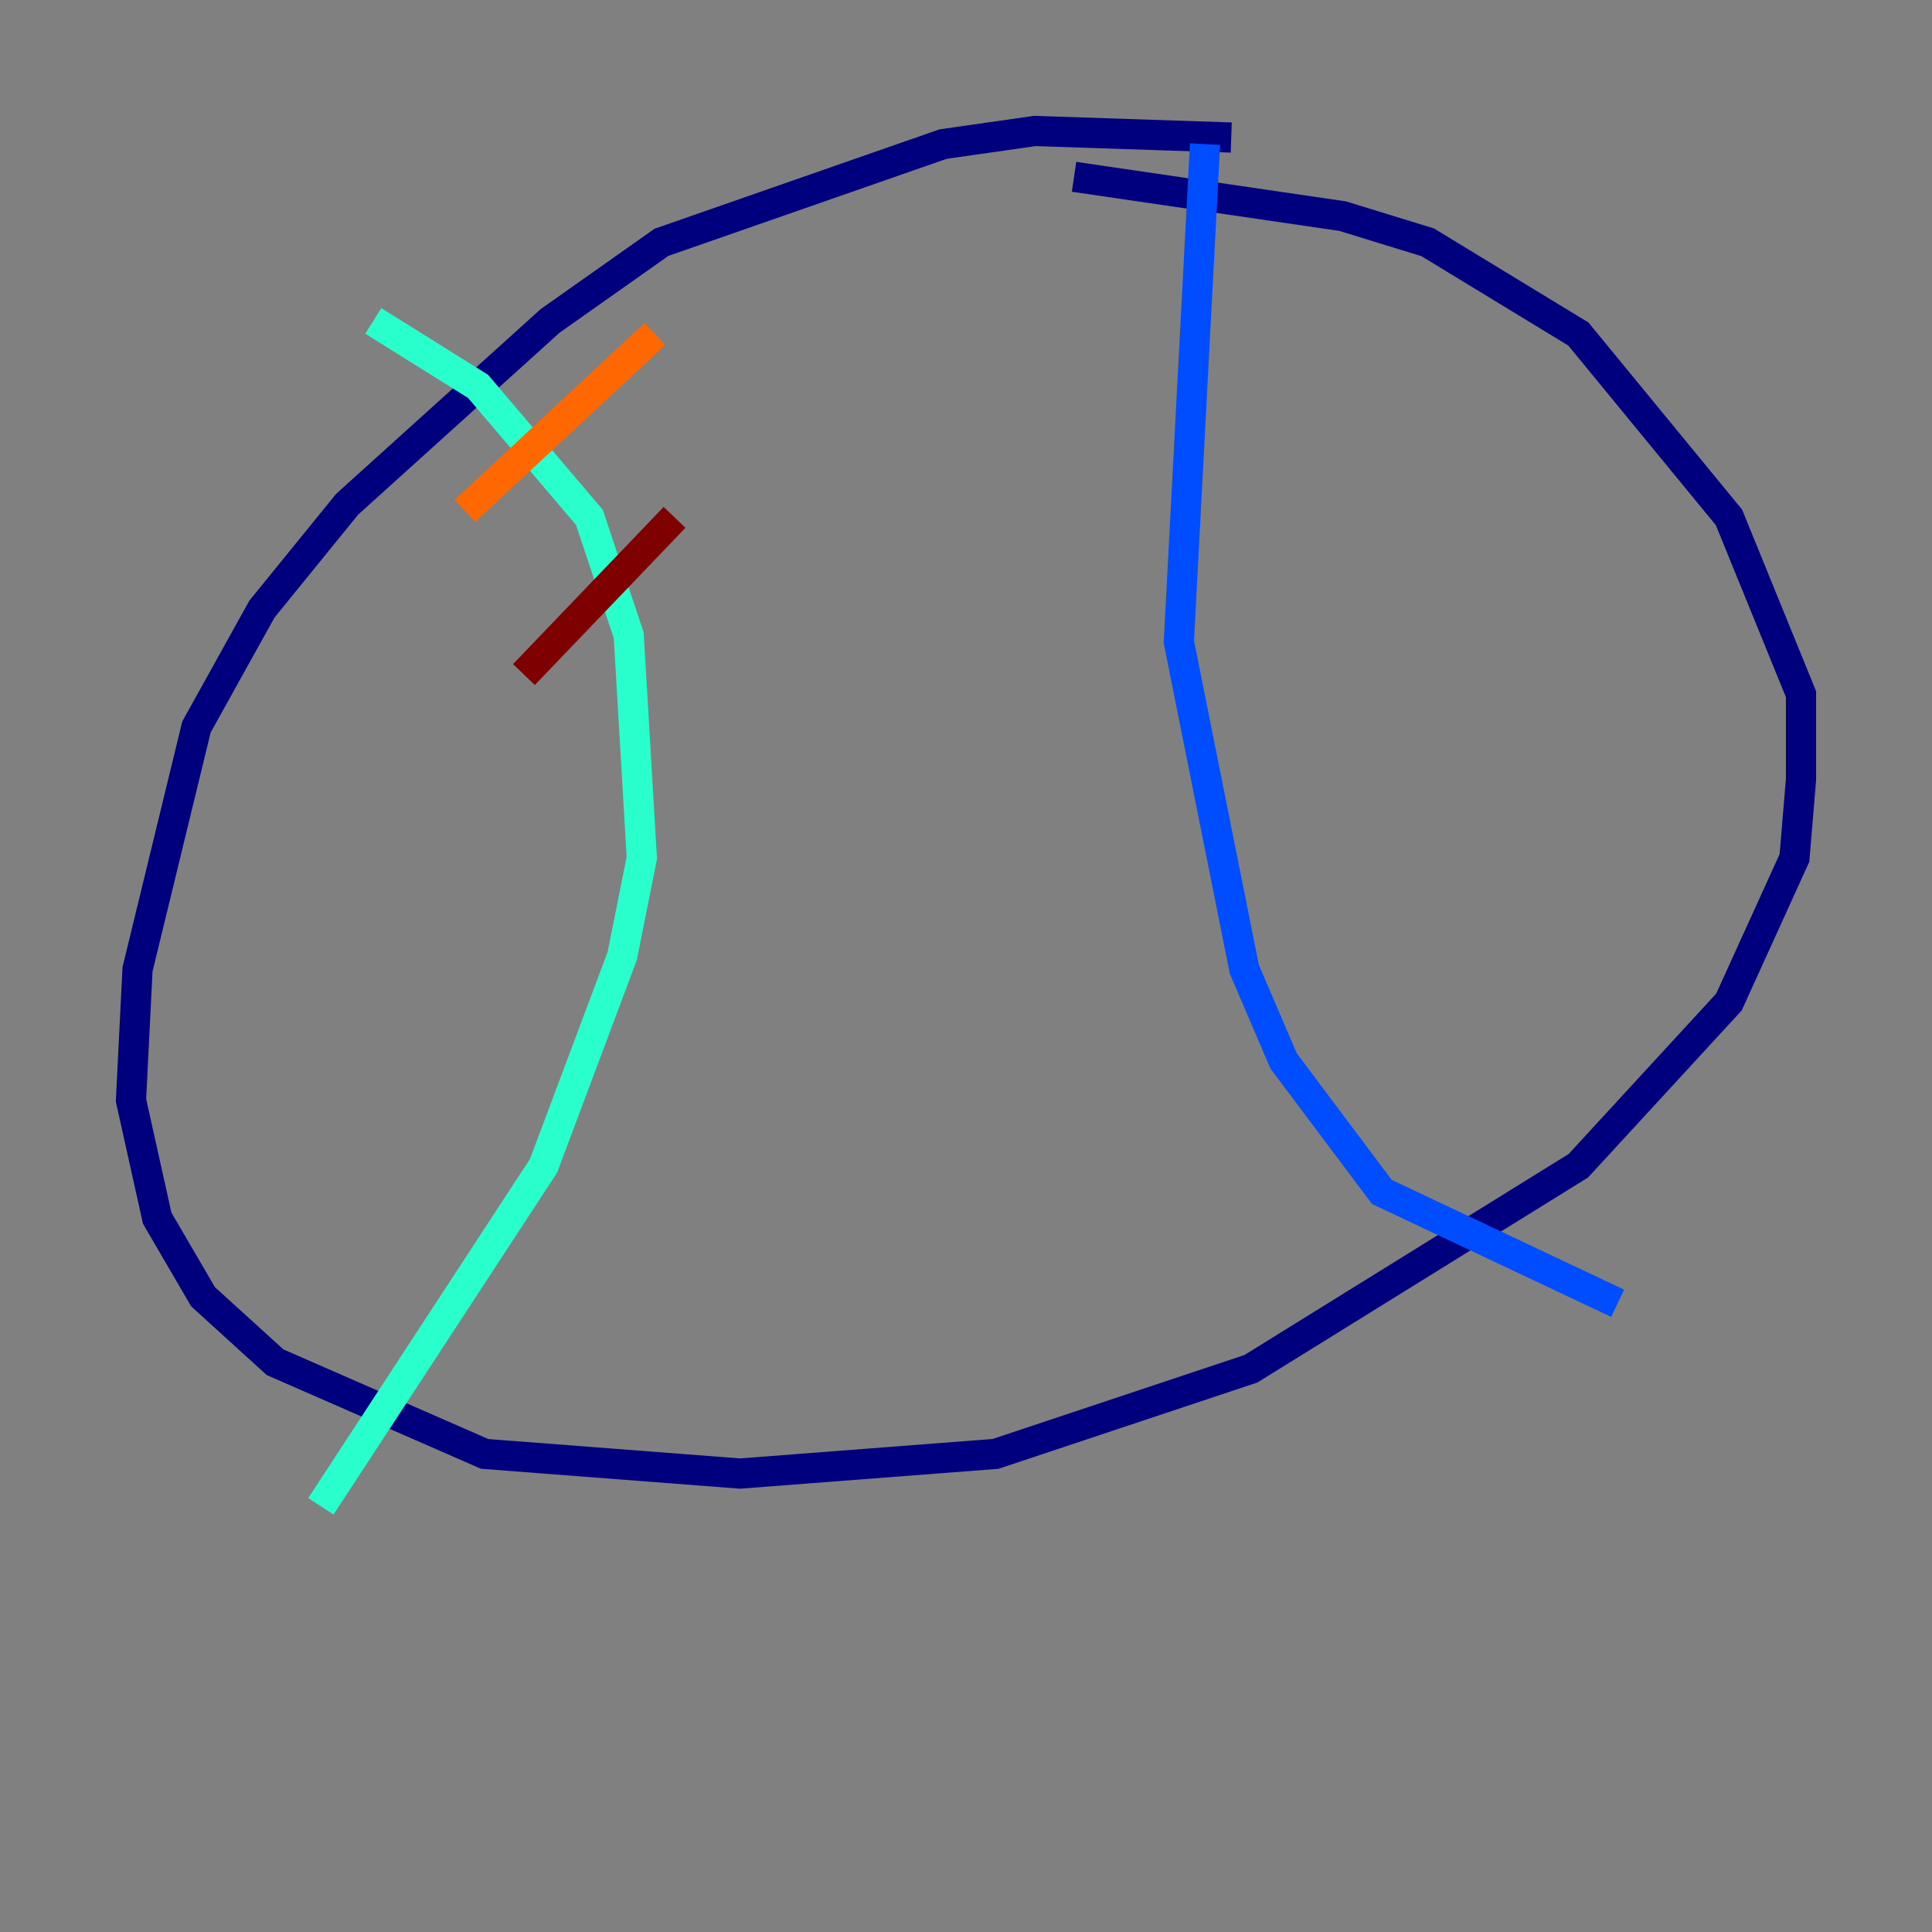 <?xml version="1.0" encoding="utf-8" ?>
<svg baseProfile="tiny" height="128" version="1.2" viewBox="0,0,128,128" width="128" xmlns="http://www.w3.org/2000/svg" xmlns:ev="http://www.w3.org/2001/xml-events" xmlns:xlink="http://www.w3.org/1999/xlink"><rect x="0" y="0" width="128" height="128" fill="#808080" stroke="none"/><defs /><polyline fill="none" points="81.573,9.112 68.556,8.678 62.481,9.546 43.824,16.054 36.447,21.261 22.997,33.41 17.356,40.352 13.017,48.163 9.112,64.217 8.678,72.895 10.414,80.705 13.451,85.912 18.224,90.251 32.108,96.325 49.031,97.627 65.953,96.325 82.875,90.685 104.57,77.234 114.549,66.386 118.888,56.841 119.322,51.634 119.322,45.993 114.549,34.278 104.57,22.129 94.59,16.054 88.949,14.319 71.159,11.715" stroke="#00007f" stroke-width="2" /><polyline fill="none" points="79.837,9.546 78.102,42.522 82.441,64.217 85.044,70.291 91.552,78.969 107.173,86.346" stroke="#004cff" stroke-width="2" /><polyline fill="none" points="24.732,21.261 31.675,25.6 39.051,34.278 41.654,42.088 42.522,56.841 41.22,63.349 36.014,77.234 21.261,99.797" stroke="#29ffcd" stroke-width="2" /><polyline fill="none" points="31.675,26.468 31.675,26.468" stroke="#cdff29" stroke-width="2" /><polyline fill="none" points="30.807,33.844 43.39,22.129" stroke="#ff6700" stroke-width="2" /><polyline fill="none" points="34.712,44.691 44.691,34.278" stroke="#7f0000" stroke-width="2" /></svg>